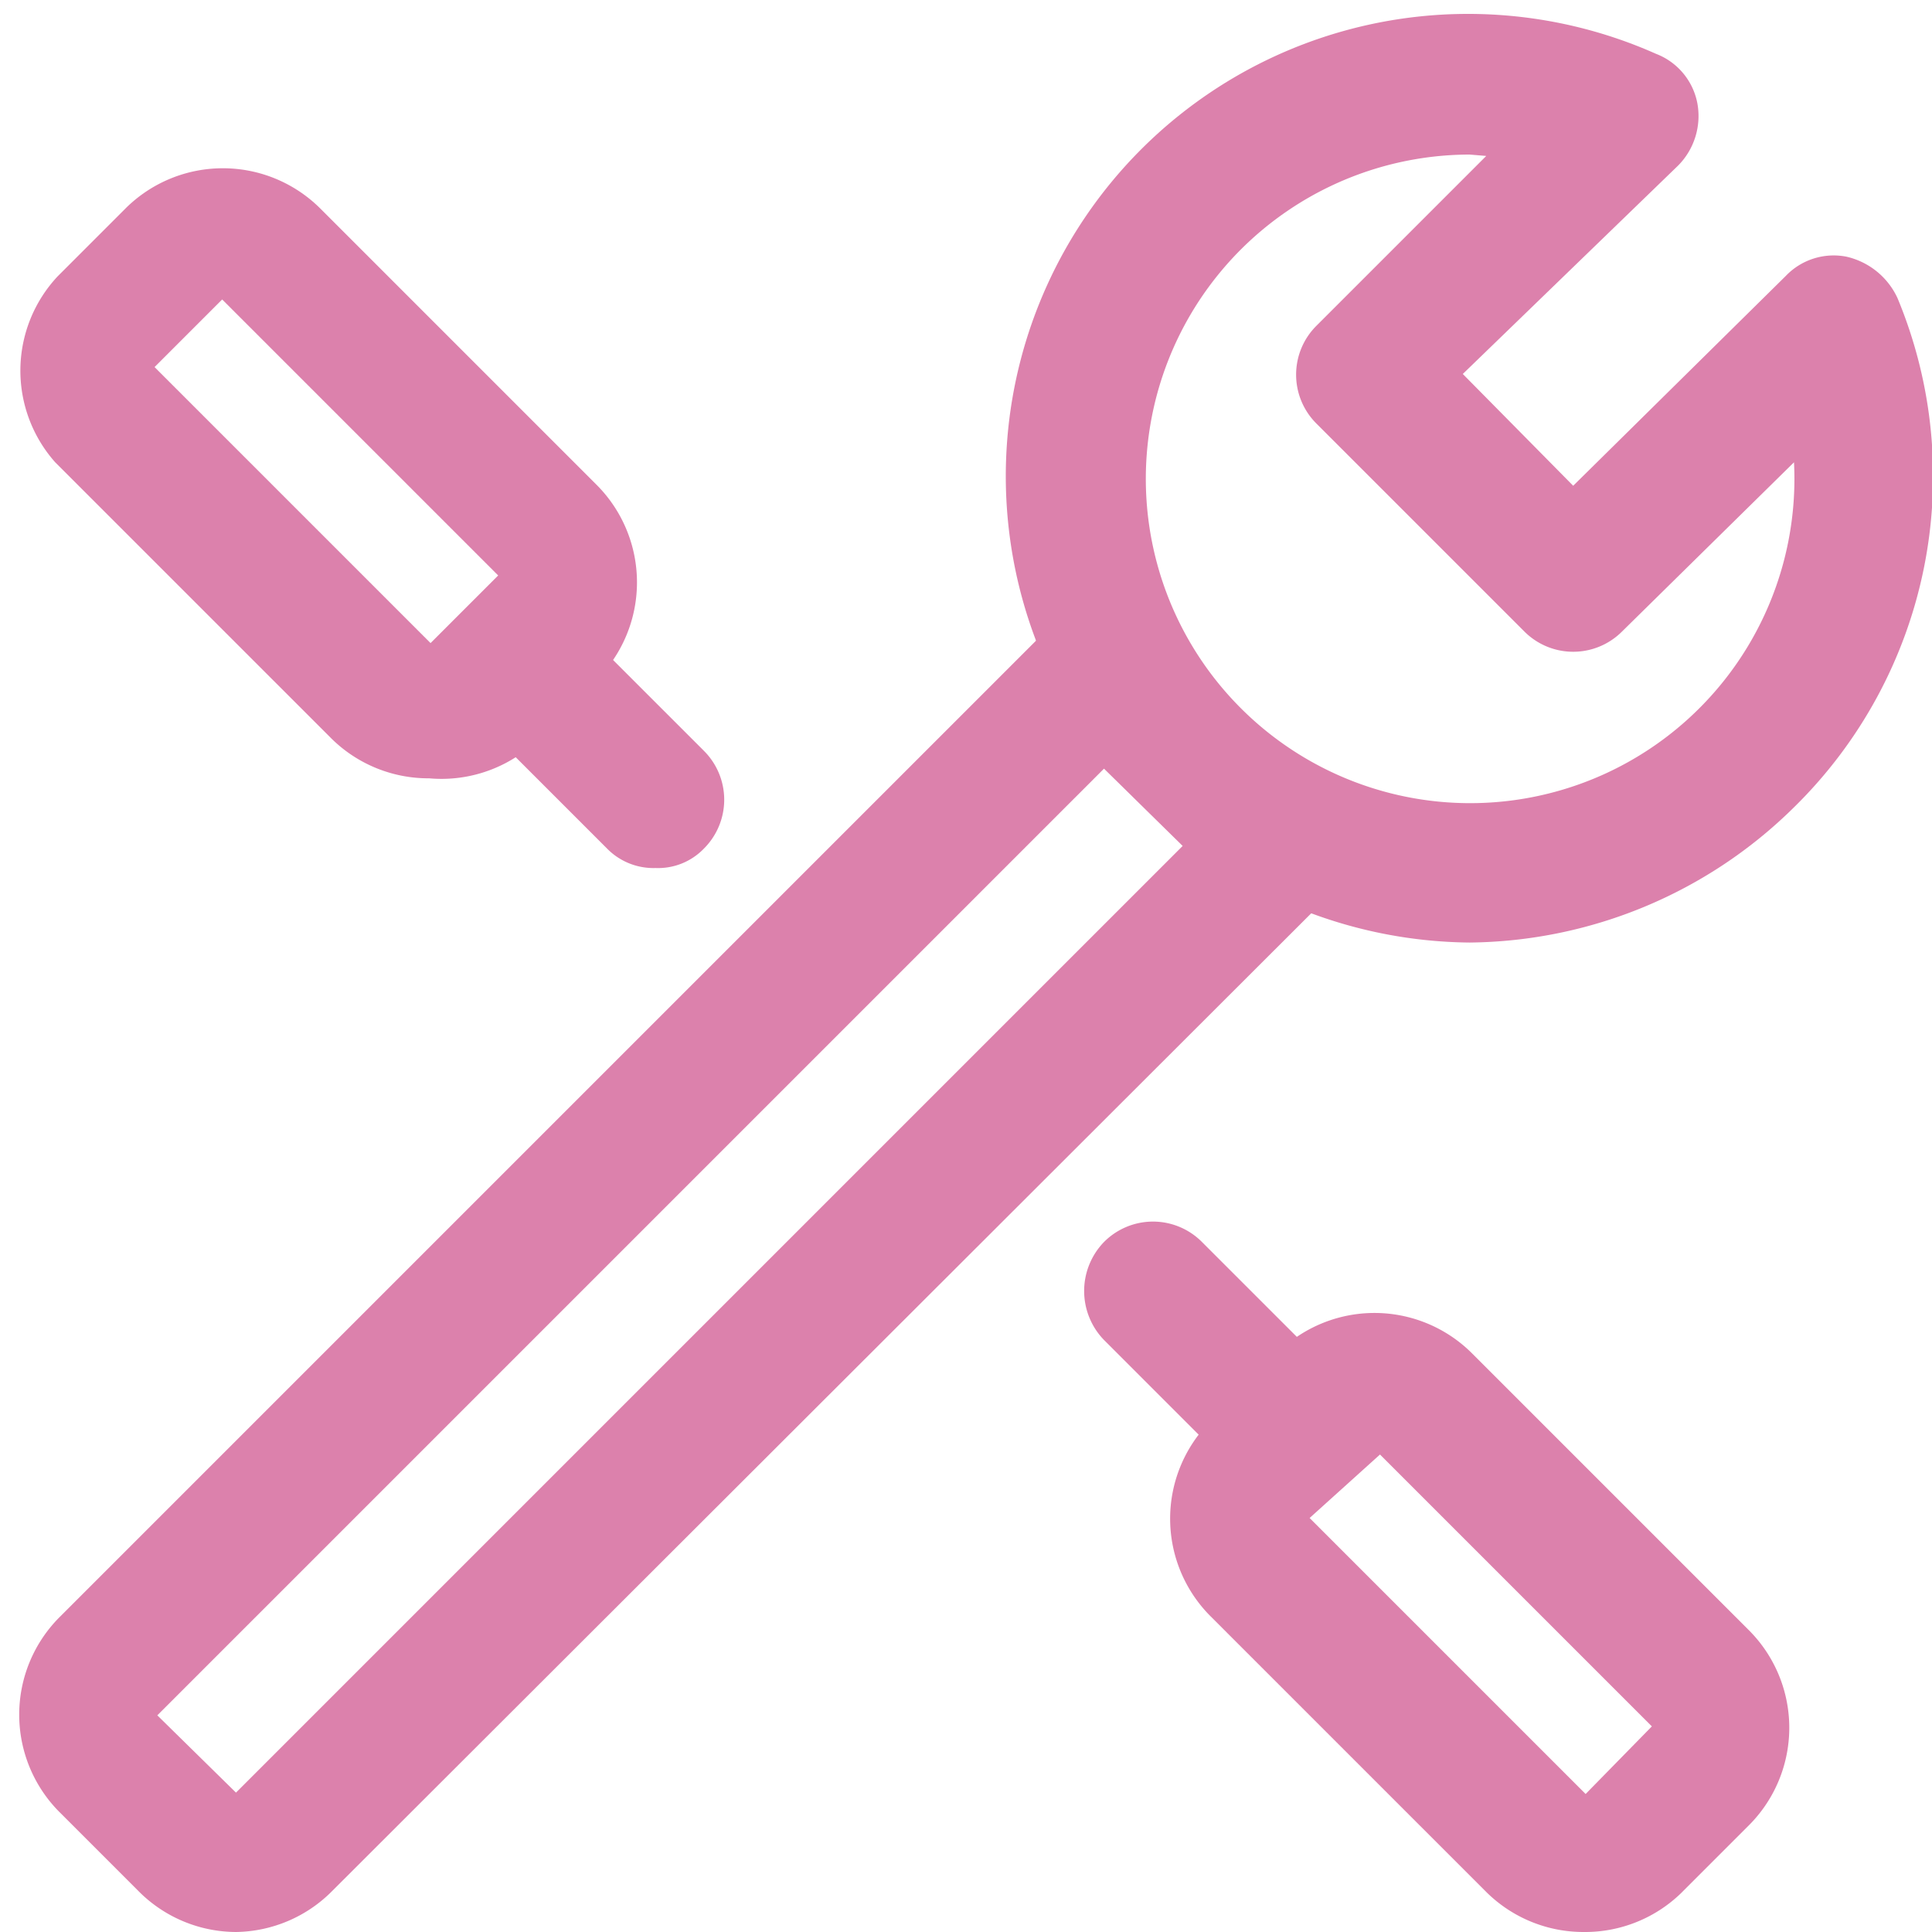 <?xml version="1.0" standalone="no"?><!DOCTYPE svg PUBLIC "-//W3C//DTD SVG 1.1//EN" "http://www.w3.org/Graphics/SVG/1.1/DTD/svg11.dtd"><svg t="1604038407198" class="icon" viewBox="0 0 1024 1024" version="1.1" xmlns="http://www.w3.org/2000/svg" p-id="12637" xmlns:xlink="http://www.w3.org/1999/xlink" width="200" height="200"><defs><style type="text/css"></style></defs><path d="M778.97 499.565a247.223 247.223 0 0 1-173.348-73.143A245.028 245.028 0 0 1 877.713 28.526a35.109 35.109 0 0 1 21.943 26.331 37.303 37.303 0 0 1-10.24 32.914L775.313 198.217l58.514 59.246L946.467 146.286a35.109 35.109 0 0 1 32.183-10.24 39.497 39.497 0 0 1 27.063 21.943A245.76 245.76 0 0 1 950.856 427.885a247.954 247.954 0 0 1-171.885 71.68z m0-417.645A171.885 171.885 0 1 0 950.856 245.028l-91.428 89.966a36.571 36.571 0 0 1-51.2 0L697.782 224.548a36.571 36.571 0 0 1 0-51.931l89.966-89.966z" fill="#dc81ac" p-id="12638"></path><path d="M125.074 1023.999a73.143 73.143 0 0 1-51.931-21.943l-41.691-41.691a73.143 73.143 0 0 1 0-103.131L559.542 329.142a36.571 36.571 0 0 1 51.2 0l93.623 93.623a36.571 36.571 0 0 1 10.24 25.6 38.034 38.034 0 0 1-10.24 26.331L176.274 1002.056a73.143 73.143 0 0 1-51.2 21.943z m0-73.143zM585.142 407.405l-501.759 501.759 41.691 40.96 501.759-501.759zM227.474 412.525a73.143 73.143 0 0 1-51.931-21.211l-146.286-146.286A73.143 73.143 0 0 1 30.72 146.286l35.84-35.84a73.143 73.143 0 0 1 103.131 0l146.286 146.286a73.143 73.143 0 0 1 0 103.863l-35.84 35.84a73.143 73.143 0 0 1-52.663 16.091z m0-73.143z m-109.714-180.663l-35.84 35.84 146.286 146.286 35.84-35.84z" fill="#dc81ac" p-id="12639"></path><path d="M347.428 460.068a34.377 34.377 0 0 1-25.6-10.24l-73.143-73.143a36.571 36.571 0 0 1 0-51.931 35.109 35.109 0 0 1 51.2 0l73.143 73.143a36.571 36.571 0 0 1 0 51.931 33.646 33.646 0 0 1-25.6 10.24zM839.679 1023.999a73.143 73.143 0 0 1-51.931-21.211l-146.286-146.286a73.143 73.143 0 0 1 0-103.131l35.109-35.84a73.143 73.143 0 0 1 103.863 0l146.286 146.286a73.143 73.143 0 0 1 0 103.863l-35.84 35.84a73.143 73.143 0 0 1-51.2 20.48zM731.428 770.925l-37.303 33.646 146.286 146.286 35.109-35.84z m26.331-26.331l-26.331 26.331z" fill="#dc81ac" p-id="12640"></path><path d="M680.959 793.599a36.571 36.571 0 0 1-22.674-10.24l-73.143-73.143A37.303 37.303 0 0 1 585.142 658.285a36.571 36.571 0 0 1 51.931 0l73.143 73.143a36.571 36.571 0 0 1-25.6 62.171z" fill="#dc81ac" p-id="12641"></path></svg>